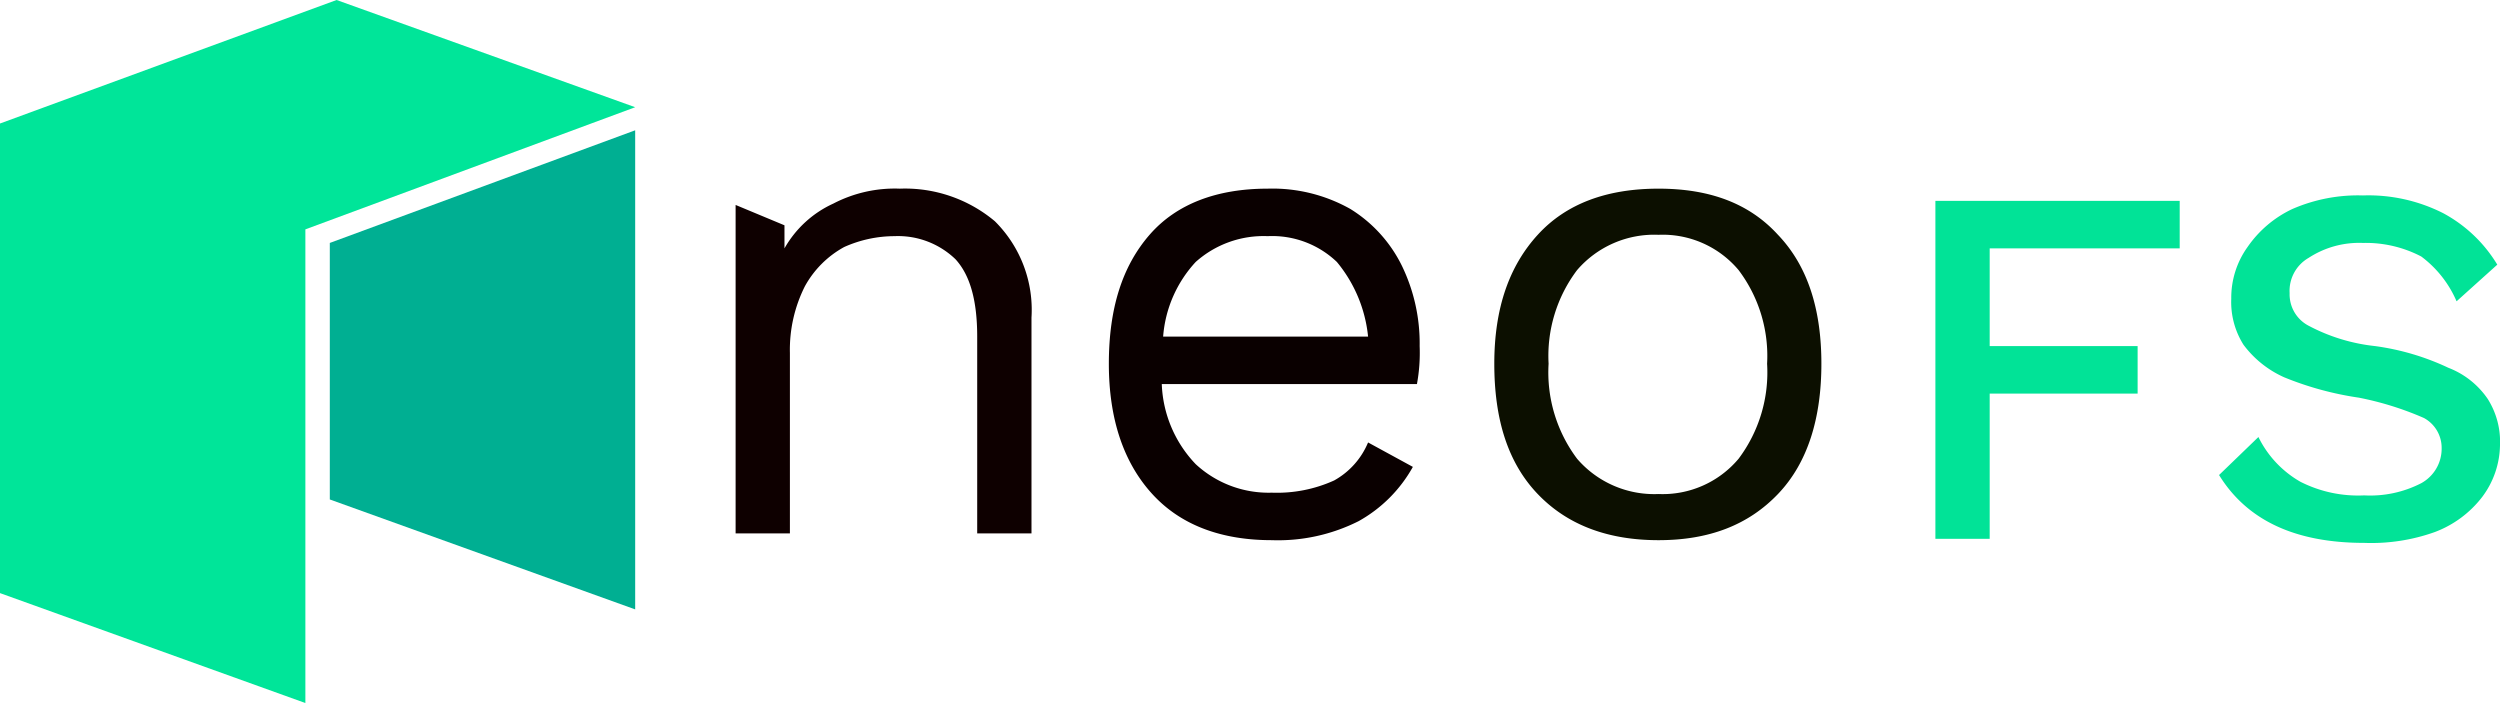 <?xml version="1.0" encoding="utf-8"?>
<svg viewBox="0 0 184.2 51.8" xmlns="http://www.w3.org/2000/svg">
  <defs>
    <style id="style8026">.cls-1{isolation:isolate;}.cls-2{fill:#01e397;}.cls-3{fill:#010032;}.cls-4{fill:#00e599;}.cls-5{fill:#00af92;}</style>
  </defs>
  <g id="Layer_2" data-name="Layer 2">
    <g style="isolation:isolate" id="g8036" class="cls-1">
      <path style="fill:#01e397" id="path8032" d="m 146.6,18.3 v 7.2 h 10.9 V 29 h -10.9 v 10.7 h -4 V 14.8 h 18 v 3.5 z" class="cls-2"/>
      <path style="fill:#01e397" id="path8034" d="m 180,15.7 a 10.4,10.4 0 0 1 4,3.8 l -3,2.7 a 8.1,8.1 0 0 0 -2.6,-3.3 8.8,8.8 0 0 0 -4.3,-1 6.8,6.8 0 0 0 -4,1.1 2.8,2.8 0 0 0 -1.4,2.6 2.6,2.6 0 0 0 1.4,2.4 13.5,13.5 0 0 0 4.9,1.5 18.4,18.4 0 0 1 5.4,1.6 6.2,6.2 0 0 1 2.9,2.3 5.9,5.9 0 0 1 0.9,3.4 6.5,6.5 0 0 1 -1.3,3.8 7.9,7.9 0 0 1 -3.5,2.6 13.9,13.9 0 0 1 -5.2,0.8 c -5,0 -8.6,-1.6 -10.7,-5 l 2.9,-2.8 a 7.7,7.7 0 0 0 3.1,3.3 9.4,9.4 0 0 0 4.7,1 8.2,8.2 0 0 0 4.2,-0.9 2.9,2.9 0 0 0 1.5,-2.6 2.5,2.5 0 0 0 -1.3,-2.2 22.9,22.9 0 0 0 -4.8,-1.5 23.5,23.5 0 0 1 -5.5,-1.5 7.6,7.6 0 0 1 -3,-2.4 5.9,5.9 0 0 1 -0.9,-3.4 6.4,6.4 0 0 1 1.2,-3.8 8.3,8.3 0 0 1 3.3,-2.8 12.1,12.1 0 0 1 5.2,-1 12.2,12.2 0 0 1 5.9,1.3 z" class="cls-2"/>
    </g>
    <path style="fill: rgb(14, 0, 0);" id="path8038" d="M 73.3,16.3 A 9.2,9.2 0 0 1 76,23.4 V 39.3 H 72 V 24.8 c 0,-2.6 -0.5,-4.5 -1.6,-5.7 a 6.1,6.1 0 0 0 -4.5,-1.7 9.1,9.1 0 0 0 -3.7,0.8 7.3,7.3 0 0 0 -2.9,2.9 10.4,10.4 0 0 0 -1.1,4.9 v 13.3 h -4 V 15.1 l 3.6,1.5 v 1.7 a 7.9,7.9 0 0 1 3.6,-3.3 9.8,9.8 0 0 1 4.9,-1.1 10.3,10.3 0 0 1 7,2.4 z" class="cls-3"/>
    <path style="fill: rgb(10, 0, 0);" id="path8040" d="M 104.4,28.3 H 85.6 a 9,9 0 0 0 2.5,5.9 7.9,7.9 0 0 0 5.6,2.1 10.2,10.2 0 0 0 4.6,-0.9 5.7,5.7 0 0 0 2.5,-2.8 l 3.3,1.8 a 10.3,10.3 0 0 1 -4,4 13.2,13.2 0 0 1 -6.4,1.4 c -3.7,0 -6.7,-1.1 -8.8,-3.4 -2.1,-2.3 -3.2,-5.5 -3.2,-9.6 0,-4.1 1,-7.2 3,-9.5 2,-2.3 5,-3.4 8.7,-3.4 a 11.7,11.7 0 0 1 6.1,1.5 10.2,10.2 0 0 1 3.8,4.2 13.1,13.1 0 0 1 1.3,5.9 12.7,12.7 0 0 1 -0.2,2.8 z m -16.3,-9 a 9.1,9.1 0 0 0 -2.4,5.5 h 15.1 a 10.2,10.2 0 0 0 -2.3,-5.5 6.9,6.9 0 0 0 -5.1,-1.9 7.5,7.5 0 0 0 -5.3,1.9 z" class="cls-3"/>
    <path style="fill: rgb(12, 15, 0);" id="path8042" d="m 131,17.3 c 2.2,2.3 3.2,5.5 3.2,9.5 0,4 -1,7.3 -3.2,9.6 -2.2,2.3 -5.1,3.4 -8.8,3.4 -3.7,0 -6.7,-1.1 -8.9,-3.4 -2.2,-2.3 -3.2,-5.5 -3.2,-9.6 0,-4.1 1.1,-7.2 3.2,-9.5 2.1,-2.3 5.1,-3.4 8.9,-3.4 3.8,0 6.7,1.1 8.8,3.4 z m -14.8,2.6 a 10.5,10.5 0 0 0 -2.1,6.9 10.6,10.6 0 0 0 2.1,7 7.5,7.5 0 0 0 6,2.6 7.3,7.3 0 0 0 5.9,-2.6 10.6,10.6 0 0 0 2.1,-7 10.5,10.5 0 0 0 -2.1,-6.9 7.3,7.3 0 0 0 -5.9,-2.6 7.5,7.5 0 0 0 -6,2.6 z" class="cls-3"/>
    <polygon style="fill:#00e599" id="polygon8044" points="22.5,51.8 22.5,16.9 46.8,7.9 24.8,0 0,9.1 0,43.7 " class="cls-4"/>
    <polygon style="fill:#00af92" id="polygon8046" points="46.8,44.9 46.8,9.6 24.3,17.9 24.3,36.8 " class="cls-5"/>
  </g>
</svg>